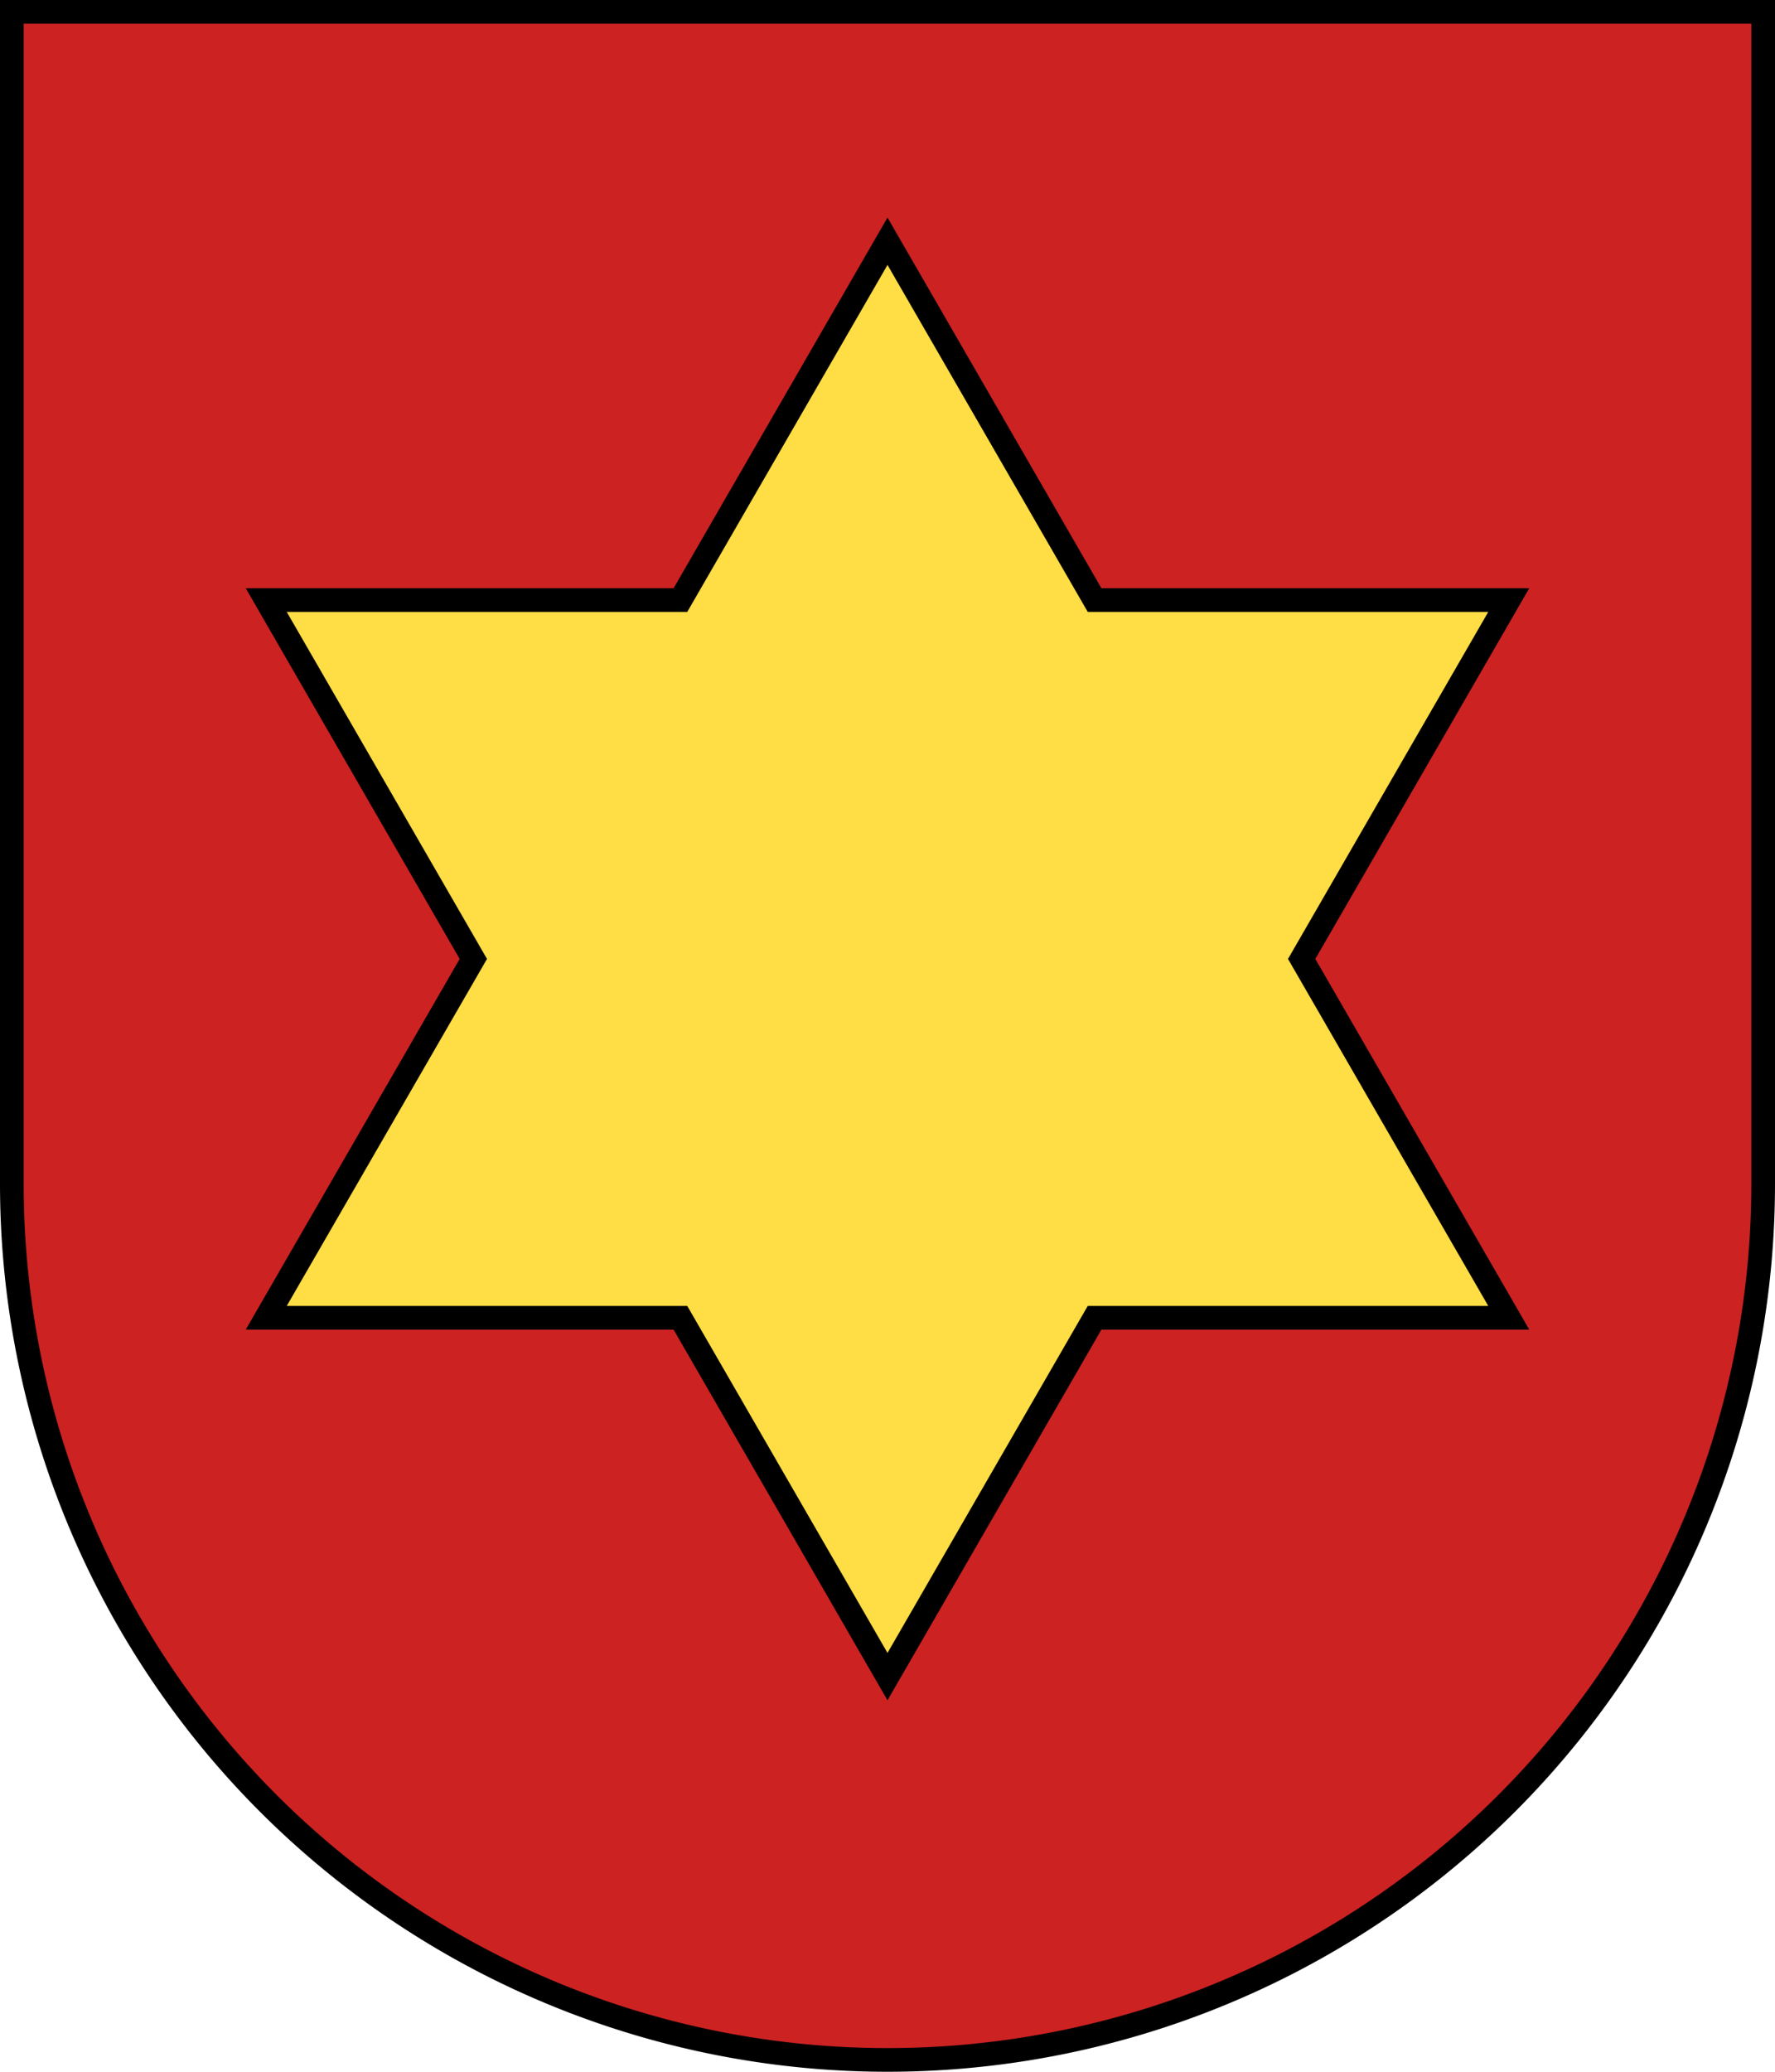 <?xml version="1.0" encoding="UTF-8"?>
<svg xmlns="http://www.w3.org/2000/svg" version="1.1" width="300px" height="350px">
<g stroke="#000" stroke-width="4">
  <path d="m2,2v198a148,148 0 1 0 296,0v-198z" fill="#c22"/>
  <path d="m150,40.756l35,60.622h70l-35,60.622l35,60.622h-70l-35,60.622l-35,-60.622h-70l35,-60.622l-35,-60.622h70z" fill="#fd4"/>
</g>
</svg>
